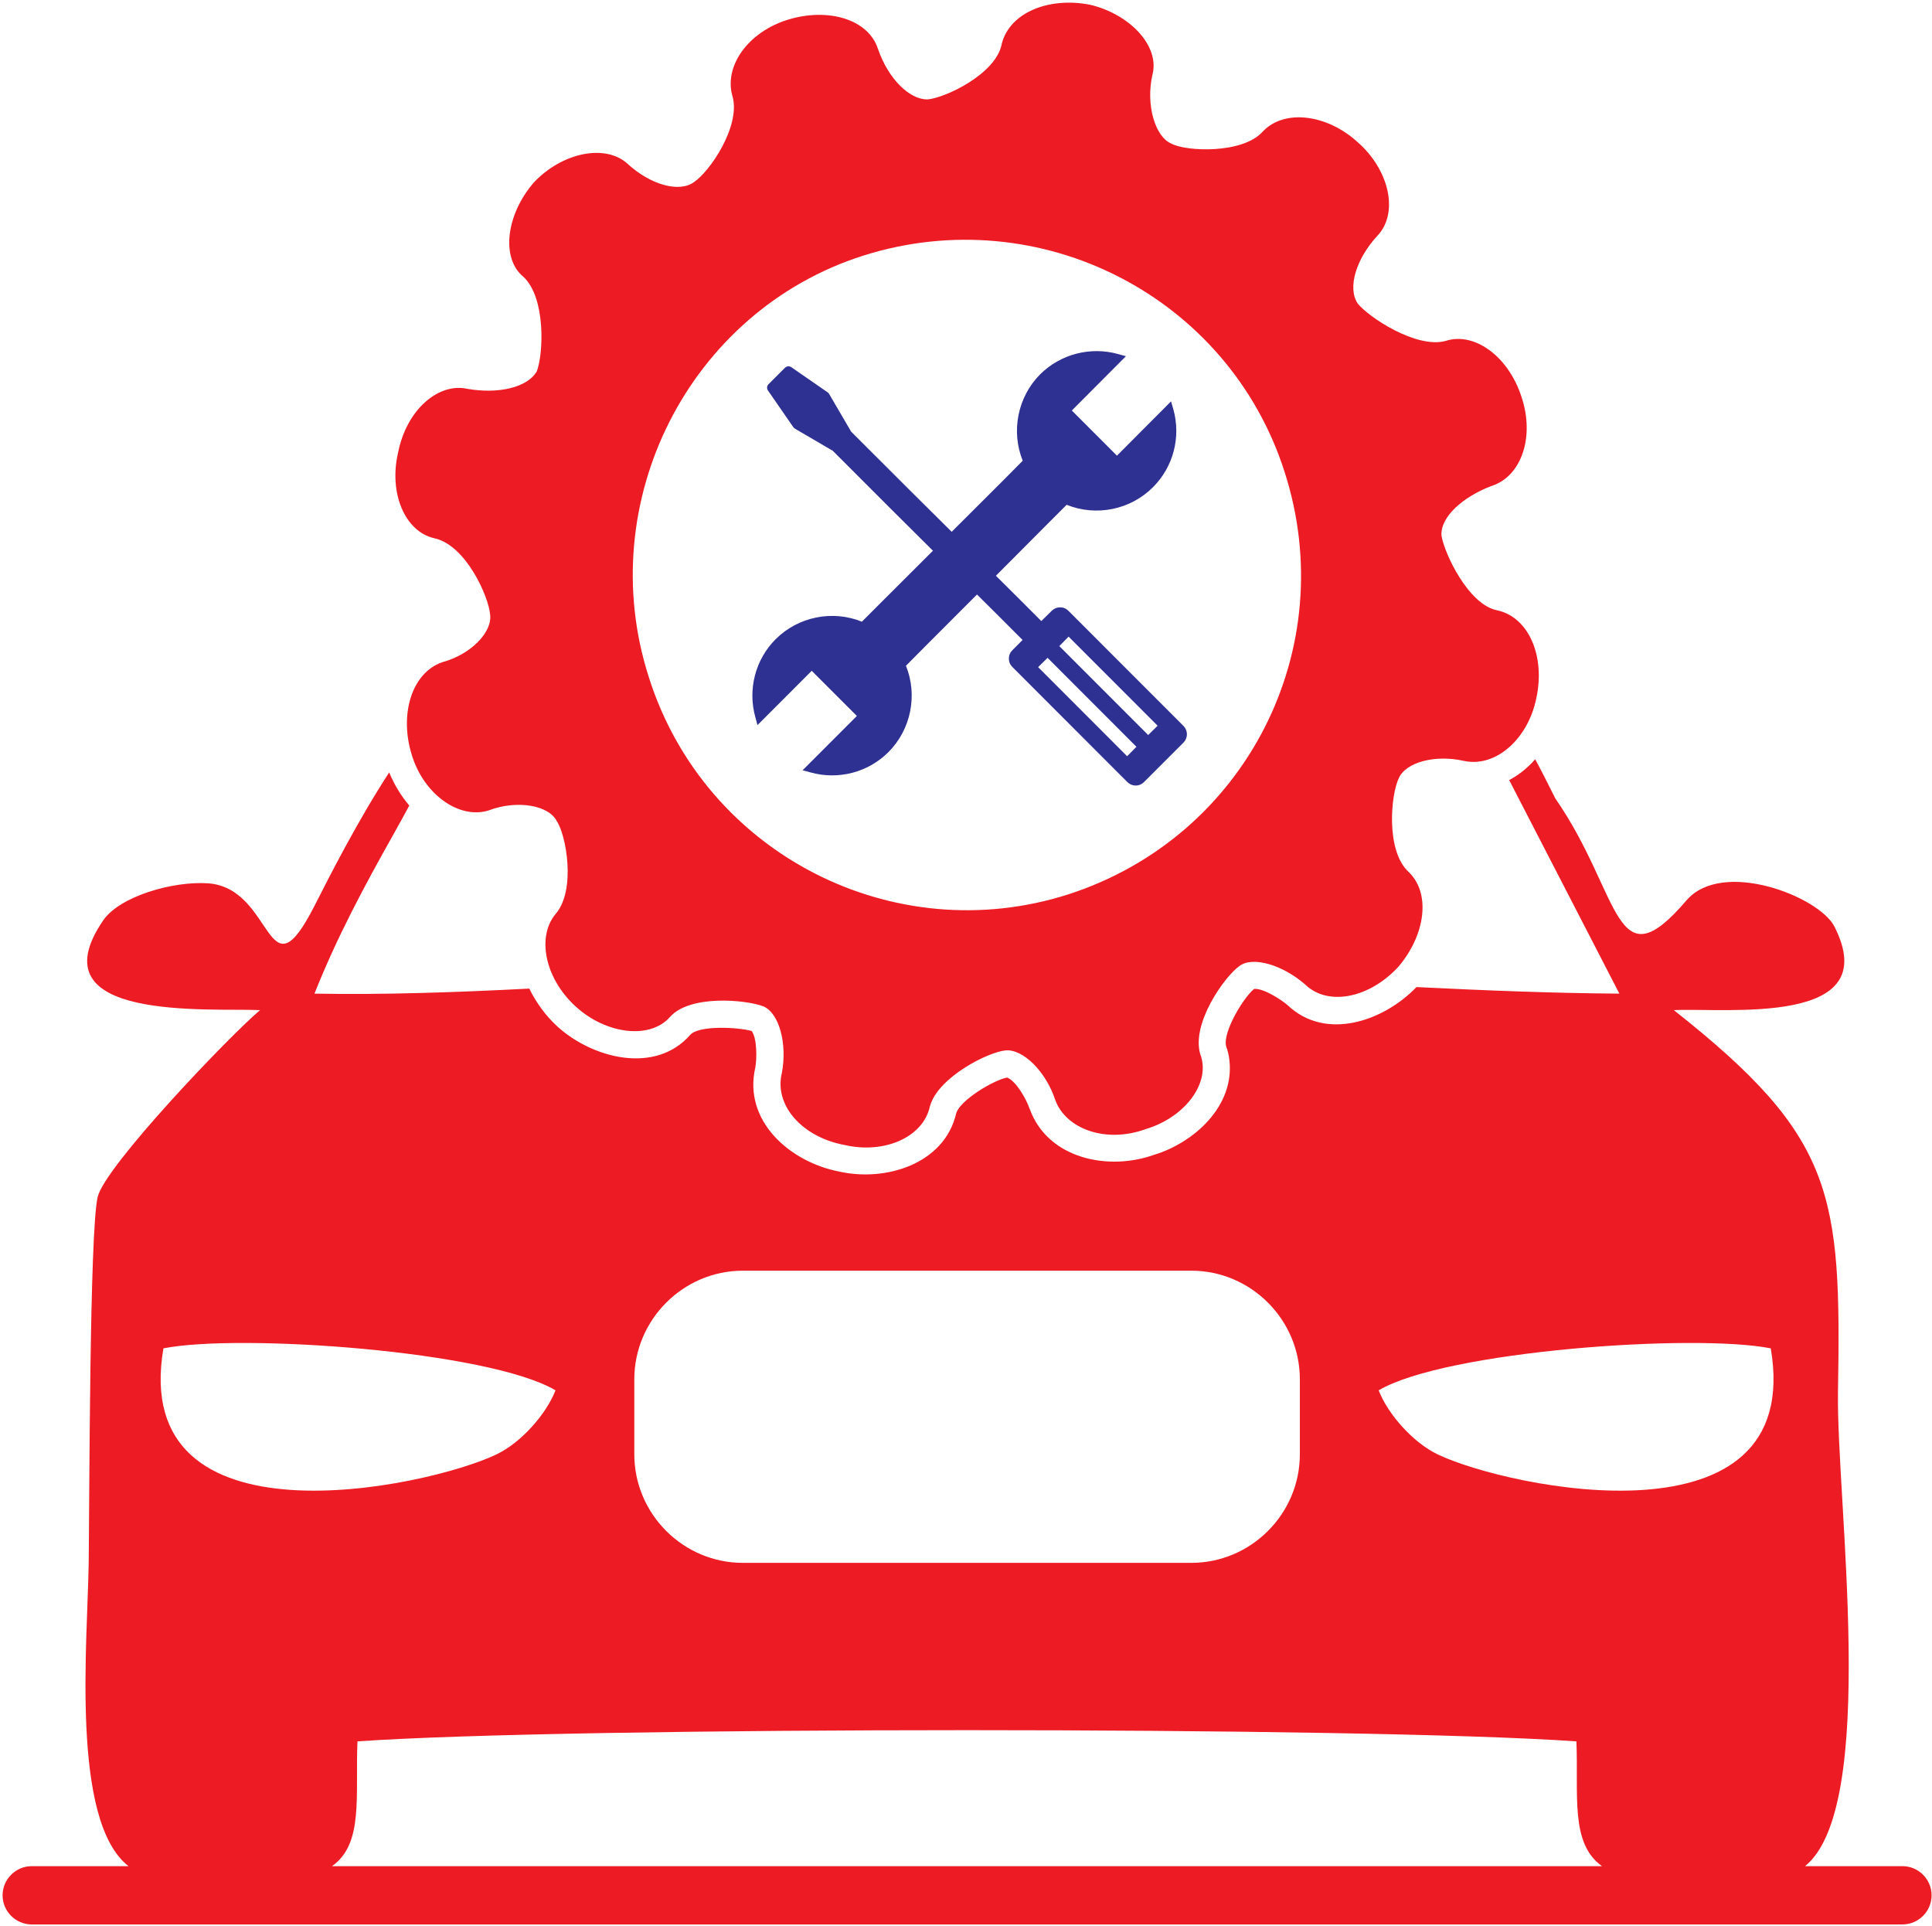 <svg width="594" height="592" viewBox="0 0 594 592" fill="none" xmlns="http://www.w3.org/2000/svg">
<path fill-rule="evenodd" clip-rule="evenodd" d="M423.877 427.417C426.693 434.732 434.469 443.547 442.109 447.161C463.672 457.429 555.019 476.757 544.427 414.516C520.943 409.872 444.456 415.268 423.877 427.417ZM152.556 447.161C160.195 443.547 167.976 434.732 170.788 427.417C150.212 415.268 73.723 409.872 50.243 414.516C39.647 476.757 130.997 457.429 152.556 447.161V447.161ZM195.019 447.068C195.019 465.453 210.065 480.461 228.389 480.461H366.279C384.604 480.461 399.645 465.453 399.645 447.068V424.039C399.645 405.697 384.604 390.64 366.279 390.64H228.389C210.065 390.64 195.019 405.697 195.019 424.039V447.068ZM265.368 78.599C319.877 61.339 377.713 91.263 394.915 144.965C412.539 199.468 383.013 257.299 328.5 274.933C274.837 292.145 216.673 262.597 199.472 208.144C182.224 154.44 211.704 95.717 265.368 78.599V78.599ZM160.947 85.117C167.881 91.637 167.084 108.896 165.024 114.196C162.116 119.169 153.119 121.185 143.747 119.544C134.699 117.527 124.903 126.109 122.373 139.243C119.513 151.579 124.481 163.397 133.48 165.461C143.277 167.524 150.26 183.519 150.681 188.867C151.477 194.167 144.965 201.155 135.917 203.593C126.543 206.924 122.795 219.587 126.543 231.875C130.199 244.212 141.212 251.999 150.26 249.137C158.837 245.853 168.725 247.496 171.163 252.42C174.021 256.5 177.253 273.713 170.74 281.077C165.024 288.067 167.508 300.729 176.928 309.36C186.301 317.989 199.847 319.632 205.985 312.643C212.127 305.7 229.327 307.343 234.671 309.36C239.591 311.423 242.075 320.897 240.387 329.857C237.952 339.705 246.528 349.555 259.649 351.995C271.976 354.855 283.88 349.555 285.897 340.128C288.383 331.123 303.94 323.336 309.235 322.913C314.581 322.493 321.565 329.435 324.424 338.111C327.705 347.117 339.984 351.571 352.265 347.117C364.541 343.411 372.325 332.717 369.041 324.135C366.183 314.707 376.448 300.307 380.948 297.071C385.027 293.788 394.489 296.649 401.427 302.795C408.364 309.36 421.068 306.92 430.065 297.071C438.315 287.223 439.953 274.511 433.016 267.992C425.987 261.379 427.628 244.212 430.065 239.24C432.175 234.363 441.172 231.875 450.172 233.939C460.016 236.003 469.86 226.999 472.341 214.661C475.2 201.529 469.86 189.711 460.391 187.647C451.437 185.959 444.031 170.012 443.191 164.664C442.815 158.895 449.751 152.799 458.375 149.467C467.795 146.605 471.919 134.272 467.795 122.028C463.672 109.272 453.079 101.956 444.456 104.816C435.453 107.255 420.691 97.452 417.412 93.279C414.177 88.4 417.036 79.396 423.552 72.407C430.065 65.467 427.208 52.285 417.412 43.701C407.945 35.072 394.915 33.477 388.307 40.372C382.164 47.409 364.541 46.609 360.091 44.125C355.123 42.015 352.265 32.211 354.281 23.159C356.763 14.2 347.344 4.304 335.063 1.443C322.409 -0.996 310.503 3.881 308.021 13.355C306.377 22.784 290.399 30.195 285.101 30.569C279.712 30.569 273.195 24.472 269.916 14.997C267.009 5.991 254.776 2.287 242.449 5.991C230.124 9.697 222.391 20.297 225.249 29.772C227.687 38.777 218.313 52.708 213.345 55.992C208.847 59.323 199.847 56.788 192.863 50.268C185.925 44.125 172.804 46.985 164.227 55.992C155.603 65.84 153.915 79.396 160.947 85.117V85.117ZM102.077 573.705C111.873 566.805 109.201 552.175 109.905 535.339C175.849 530.745 419.005 530.745 484.669 535.339C485.369 551.705 482.651 566.669 492.541 573.705H102.077ZM64.021 271.556C53.288 270.805 36.837 275.495 31.729 282.953C10.308 314.239 64.677 309.829 79.955 310.532C70.067 318.928 32.289 358.563 30.04 367.943C27.509 378.448 27.509 462.219 27.273 480.273C26.948 504.571 21.604 559.729 39.508 573.705H9.747C4.827 573.705 0.795 577.737 0.795 582.664C0.795 587.588 4.827 591.62 9.747 591.62H584.919C589.844 591.62 593.872 587.588 593.872 582.664C593.872 577.737 589.844 573.705 584.919 573.705H554.972C577.703 555.32 564.579 461.279 565.093 428.073C566.123 366.909 564.203 349.651 514.615 310.532C530.833 309.784 579.579 315.644 564.016 284.876C559.328 275.589 529.521 263.957 518.505 276.809C496.195 302.887 498.588 274.84 478.197 245.479C475.995 241.068 473.981 237.084 472.011 233.423C469.669 236.049 467 238.255 463.997 239.804L497.883 305.467C477.213 305.325 456.407 304.48 435.503 303.451C425.331 314.003 407.571 320.1 395.899 309.029C393.976 307.343 388.495 303.779 385.588 304.013C382.257 306.733 375.932 317.24 376.964 321.601C377.479 323.008 377.855 324.509 377.995 326.057C379.544 339.987 367.213 351.245 354.888 354.995C340.828 360.06 322.175 356.309 316.596 340.925L316.503 340.737C315.661 338.159 312.421 332.248 309.615 331.263C305.487 332.06 295.269 338.159 294.007 342.191C290.399 357.904 272.209 363.391 257.964 360.153C242.919 357.251 228.389 344.629 232.232 328.168C232.703 325.543 232.796 319.256 231.108 316.96C226.843 315.739 214.844 315.177 212.219 318.131C201.44 330.467 181.989 325.305 171.304 315.504C167.881 312.361 164.883 308.329 162.727 303.917C140.088 305.091 117.919 305.841 96.689 305.467C103.484 288.347 111.78 272.821 121.153 256.172C122.888 253.077 124.435 250.263 125.841 247.636C123.216 244.585 121.153 241.068 119.655 237.459C109.812 252.608 101.376 269.256 96.829 278.217C81.784 307.859 84.501 273.059 64.021 271.556" fill="#ED1C24"/>
<path fill-rule="evenodd" clip-rule="evenodd" d="M353.013 225.967L325.691 198.623L328.547 195.713L355.917 223.105L353.013 225.967ZM346.544 232.484L319.175 205.095L322.081 202.233L349.404 229.579L346.544 232.484ZM328.5 187.787C327.8 187.084 326.907 186.709 325.919 186.709C324.935 186.709 324.049 187.084 323.347 187.787L320.159 190.931C314.956 185.677 310.503 181.315 306.191 177.001L321.516 161.615L327.937 155.189C337.033 158.849 347.528 156.739 354.467 149.796C360.748 143.557 363.139 134.364 360.748 125.829L360.041 123.389L343.407 140.087L329.531 126.204L346.172 109.505L343.779 108.852C335.248 106.459 326.065 108.852 319.784 115.087C312.893 122.028 310.784 132.583 314.44 141.637L308.021 148.107V148.06V148.107L292.599 163.492C284.868 155.847 275.539 146.56 261.667 132.676C261.667 132.676 261.667 132.629 261.619 132.583L254.963 121.185C254.869 120.999 254.728 120.809 254.541 120.671L243.295 112.884C242.684 112.461 241.84 112.556 241.327 113.071L236.309 118.089C235.748 118.604 235.699 119.451 236.124 120.06L243.903 131.317C244.043 131.504 244.231 131.644 244.417 131.787L255.807 138.447C255.855 138.447 255.855 138.447 255.903 138.447C269.305 151.86 278.819 161.38 286.836 169.307L271.416 184.692L264.993 191.119C255.948 187.46 245.403 189.571 238.468 196.512C232.232 202.749 229.843 211.943 232.232 220.48L232.889 222.917L249.573 206.219L263.447 220.103L246.761 236.801L249.197 237.459C257.731 239.851 266.915 237.459 273.149 231.22C280.085 224.279 282.195 213.727 278.539 204.673L284.96 198.199L300.377 182.769C304.927 187.272 309.377 191.68 314.393 196.747L311.257 199.888C310.552 200.592 310.177 201.483 310.177 202.469C310.177 203.453 310.552 204.343 311.257 205.048L346.593 240.413C347.292 241.116 348.188 241.492 349.172 241.492C350.156 241.492 351.044 241.116 351.745 240.413L363.844 228.311C364.541 227.609 364.917 226.716 364.917 225.732C364.917 224.748 364.541 223.857 363.844 223.152L328.5 187.787" fill="#2E3192"/>
</svg>
